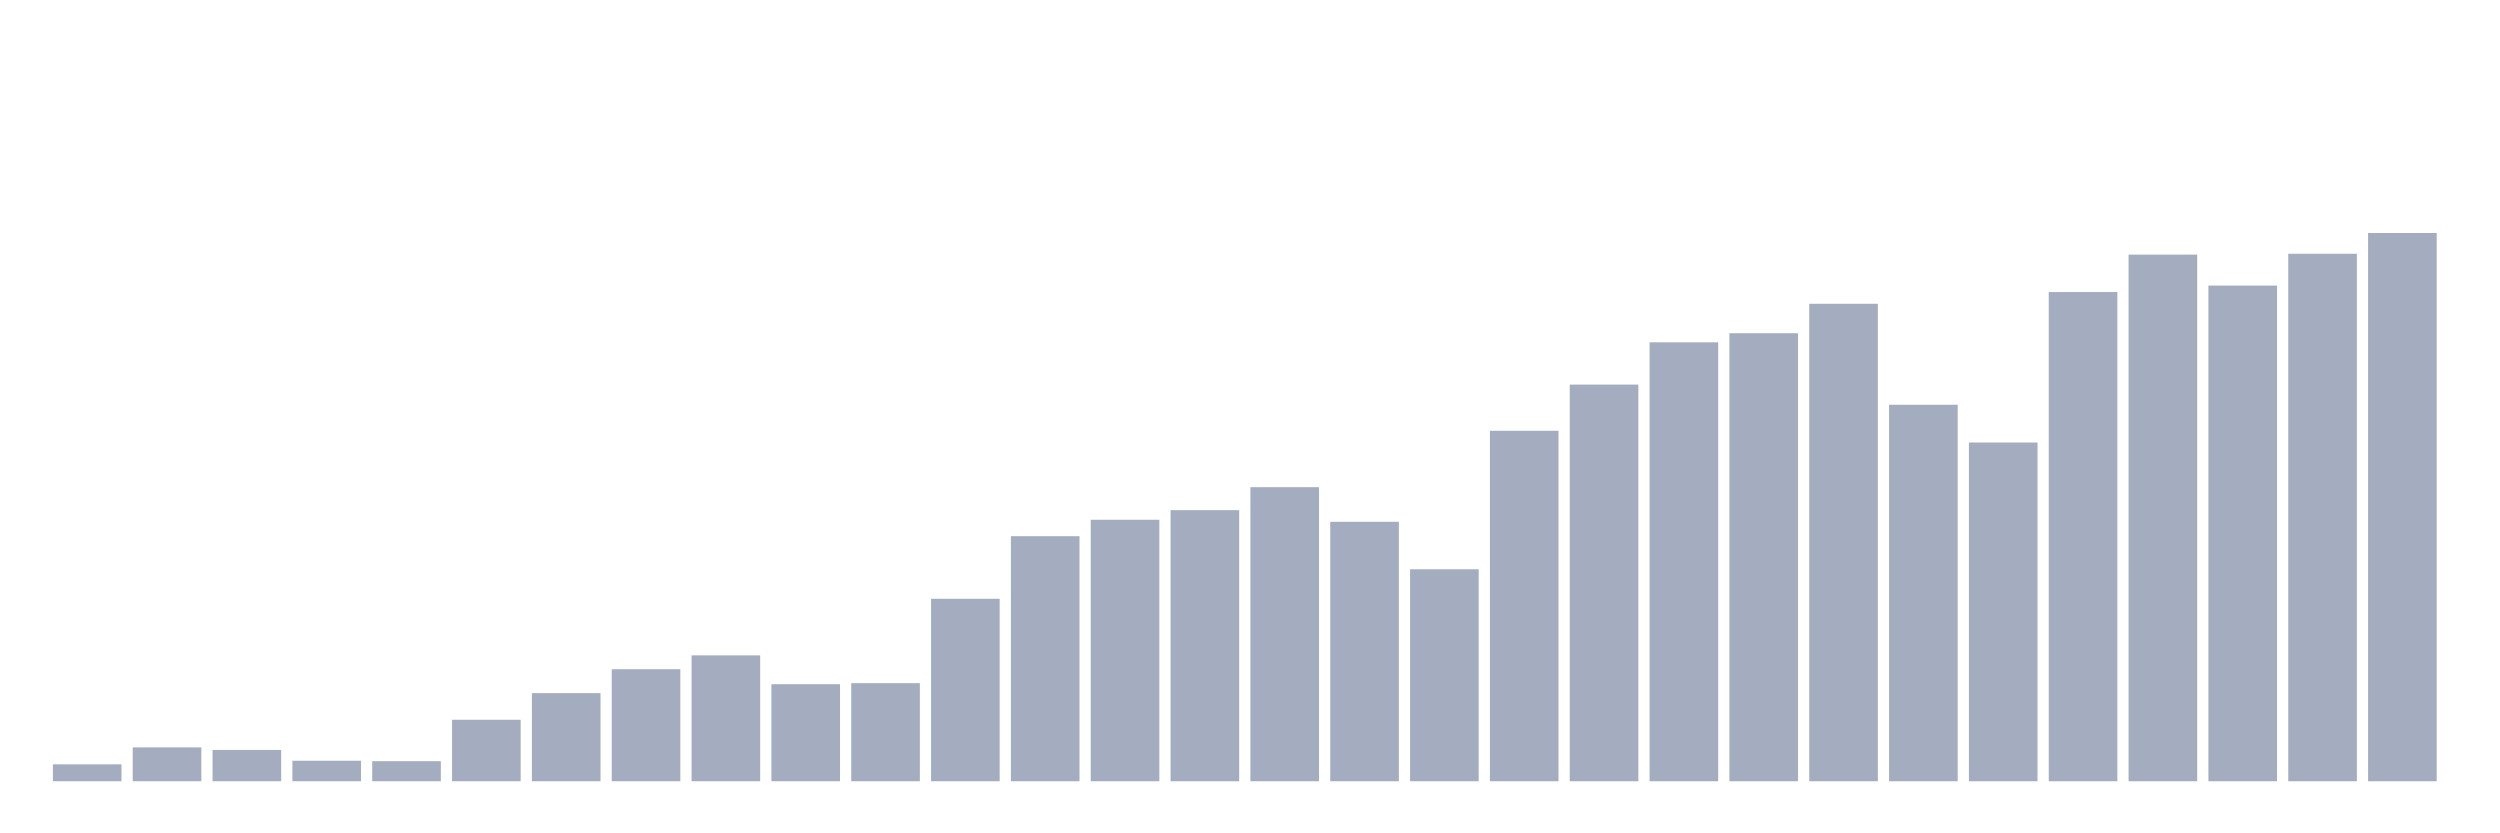<svg xmlns="http://www.w3.org/2000/svg" viewBox="0 0 480 160"><g transform="translate(10,10)"><rect class="bar" x="0.153" width="13.175" y="136.75" height="3.25" fill="rgb(164,173,192)"></rect><rect class="bar" x="15.482" width="13.175" y="133.5" height="6.5" fill="rgb(164,173,192)"></rect><rect class="bar" x="30.81" width="13.175" y="133.99" height="6.01" fill="rgb(164,173,192)"></rect><rect class="bar" x="46.138" width="13.175" y="136.064" height="3.936" fill="rgb(164,173,192)"></rect><rect class="bar" x="61.466" width="13.175" y="136.146" height="3.854" fill="rgb(164,173,192)"></rect><rect class="bar" x="76.794" width="13.175" y="128.192" height="11.808" fill="rgb(164,173,192)"></rect><rect class="bar" x="92.123" width="13.175" y="123.079" height="16.921" fill="rgb(164,173,192)"></rect><rect class="bar" x="107.451" width="13.175" y="118.49" height="21.51" fill="rgb(164,173,192)"></rect><rect class="bar" x="122.779" width="13.175" y="115.828" height="24.172" fill="rgb(164,173,192)"></rect><rect class="bar" x="138.107" width="13.175" y="121.365" height="18.635" fill="rgb(164,173,192)"></rect><rect class="bar" x="153.436" width="13.175" y="121.169" height="18.831" fill="rgb(164,173,192)"></rect><rect class="bar" x="168.764" width="13.175" y="104.967" height="35.033" fill="rgb(164,173,192)"></rect><rect class="bar" x="184.092" width="13.175" y="92.946" height="47.054" fill="rgb(164,173,192)"></rect><rect class="bar" x="199.42" width="13.175" y="89.794" height="50.206" fill="rgb(164,173,192)"></rect><rect class="bar" x="214.748" width="13.175" y="87.948" height="52.052" fill="rgb(164,173,192)"></rect><rect class="bar" x="230.077" width="13.175" y="83.538" height="56.462" fill="rgb(164,173,192)"></rect><rect class="bar" x="245.405" width="13.175" y="90.186" height="49.814" fill="rgb(164,173,192)"></rect><rect class="bar" x="260.733" width="13.175" y="99.299" height="40.701" fill="rgb(164,173,192)"></rect><rect class="bar" x="276.061" width="13.175" y="72.71" height="67.29" fill="rgb(164,173,192)"></rect><rect class="bar" x="291.39" width="13.175" y="63.841" height="76.159" fill="rgb(164,173,192)"></rect><rect class="bar" x="306.718" width="13.175" y="55.724" height="84.276" fill="rgb(164,173,192)"></rect><rect class="bar" x="322.046" width="13.175" y="53.977" height="86.023" fill="rgb(164,173,192)"></rect><rect class="bar" x="337.374" width="13.175" y="48.326" height="91.674" fill="rgb(164,173,192)"></rect><rect class="bar" x="352.702" width="13.175" y="67.712" height="72.288" fill="rgb(164,173,192)"></rect><rect class="bar" x="368.031" width="13.175" y="74.964" height="65.036" fill="rgb(164,173,192)"></rect><rect class="bar" x="383.359" width="13.175" y="46.072" height="93.928" fill="rgb(164,173,192)"></rect><rect class="bar" x="398.687" width="13.175" y="38.885" height="101.115" fill="rgb(164,173,192)"></rect><rect class="bar" x="414.015" width="13.175" y="44.83" height="95.17" fill="rgb(164,173,192)"></rect><rect class="bar" x="429.344" width="13.175" y="38.722" height="101.278" fill="rgb(164,173,192)"></rect><rect class="bar" x="444.672" width="13.175" y="34.737" height="105.263" fill="rgb(164,173,192)"></rect></g></svg>